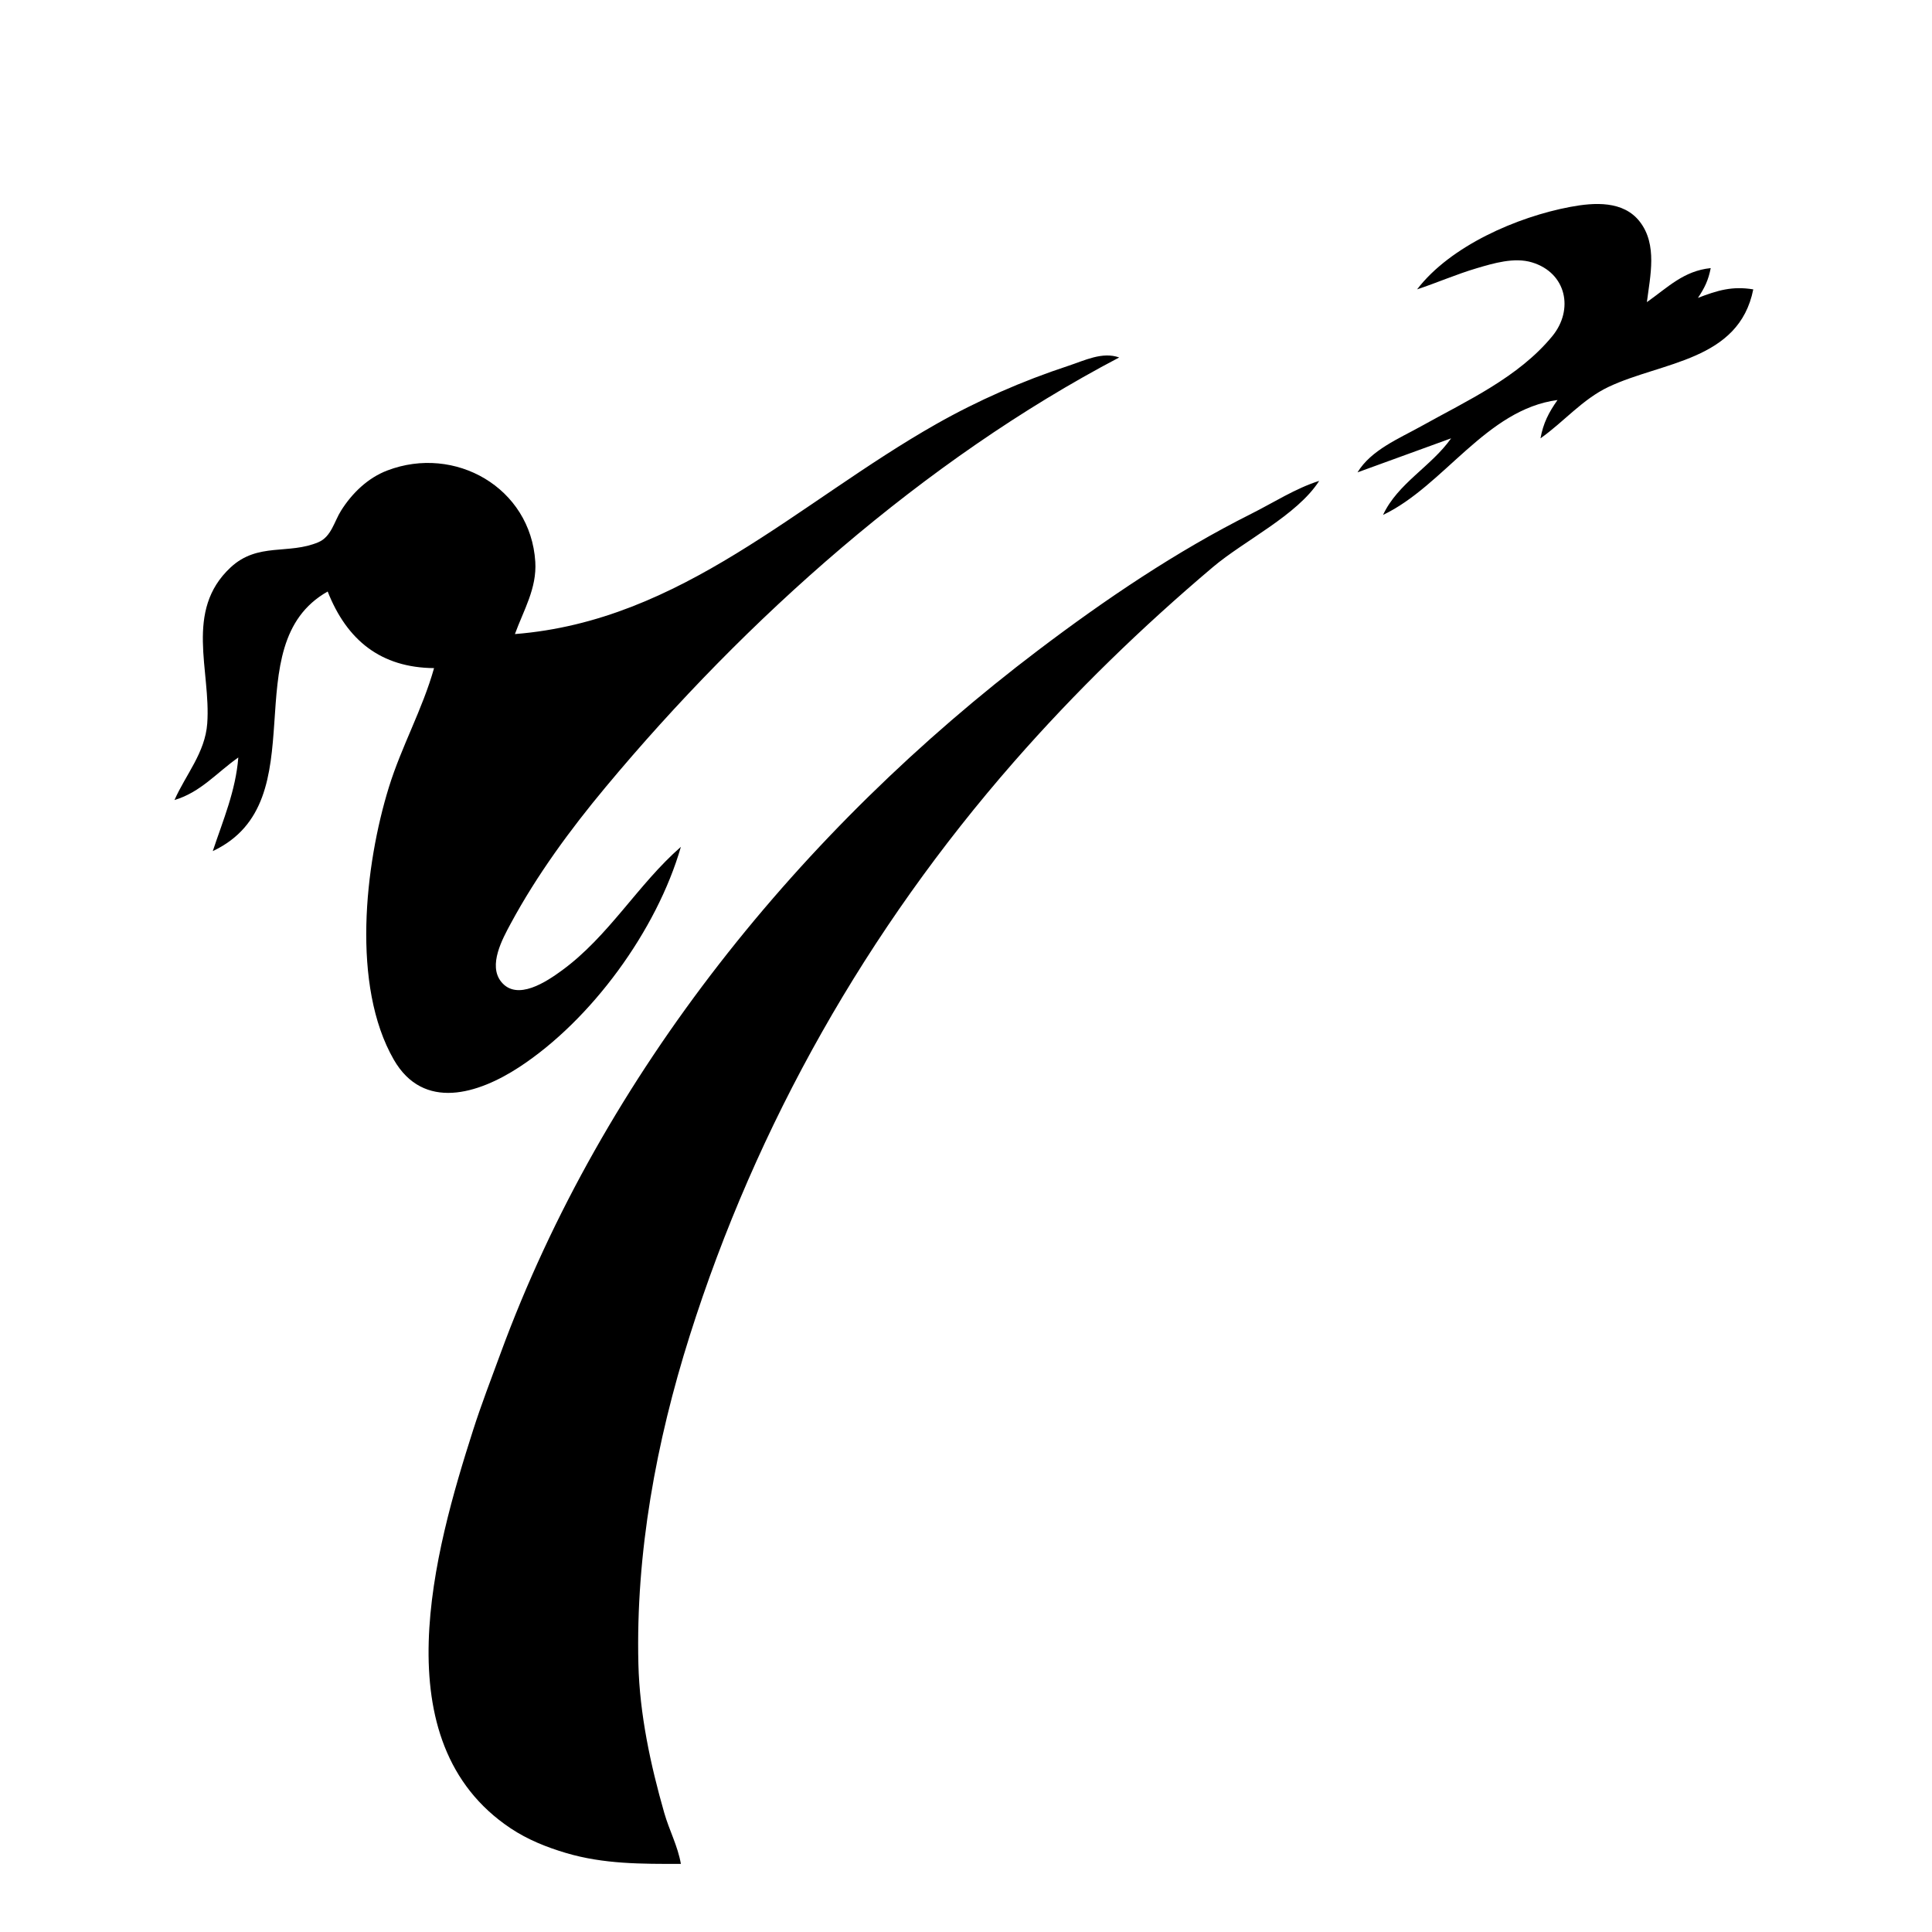 <?xml version="1.0" standalone="yes"?>
<svg xmlns="http://www.w3.org/2000/svg" width="454" height="454">
<path style="fill:none; stroke-opacity:0;" d="M0 0L0 454L454 454L454 0L0 0z"/>
<path style="fill:#000000; stroke:none;" d="M333 68C337.698 66.434 342.238 64.448 347 63.036C351.002 61.849 355.862 60.402 359.999 61.657C368.137 64.124 369.867 72.799 364.772 78.999C356.803 88.696 344.727 94.155 334 100.14C328.763 103.062 322.195 105.734 319 111L341 103C336.314 109.635 328.474 113.55 325 121C339.261 114.216 349.265 96.191 366 94C363.926 96.947 362.641 99.449 362 103C367.483 99.141 371.838 93.829 378 90.912C390.494 84.998 408.651 84.827 412 68C407.053 67.187 403.611 68.225 399 70C400.601 67.6 401.454 65.824 402 63C395.652 63.654 391.994 67.473 387 71C387.78 64.827 389.516 57.503 385.347 52.109C381.474 47.097 374.623 47.565 369 48.619C356.533 50.955 340.827 57.773 333 68M121 149C123.042 143.378 126.182 138.245 125.787 132C124.685 114.585 106.913 104.484 91 110.563C86.422 112.312 82.729 115.894 80.144 120C78.548 122.534 77.851 126.11 74.856 127.397C67.848 130.407 60.595 127.374 54.188 133.34C43.243 143.533 49.595 157.61 48.701 170C48.206 176.871 43.65 182.016 41 188C47.149 186.174 50.898 181.59 56 178C55.38 185.849 52.454 192.626 50 200C74.934 188.274 54.635 151.636 77 139C81.514 150.454 89.496 156.895 102 157C99.263 166.717 94.361 175.364 91.38 185C85.724 203.286 82.539 231.624 92.532 248.999C99.522 261.151 112.412 257.034 122 250.771C138.963 239.69 154.357 218.587 160 199C149.861 207.86 143.096 219.983 132 228.073C128.497 230.627 121.491 235.375 117.757 230.681C114.67 226.801 118.071 220.626 120.029 217C126.194 205.584 133.994 194.955 142.285 185C175.276 145.393 217.115 108.087 263 84C259.024 82.59 254.886 84.704 251.015 85.978C240.309 89.502 229.806 94.097 220 99.654C187.499 118.069 160.212 145.905 121 149M160 438C159.269 433.766 157.263 430.107 156.09 426C152.858 414.693 150.304 402.809 150.015 391C149.376 364.919 154.214 338.775 162.041 314C177.792 264.139 203.803 218.382 238.285 179C252.68 162.559 268.316 147.383 285 133.275C292.428 126.993 304.8 121.109 310 113C304.408 114.77 299.249 118.122 294 120.753C276.373 129.589 259.694 140.882 244 152.769C188.408 194.874 141.802 252.137 117.601 318.09C115.425 324.02 113.119 329.987 111.194 336C102.111 364.383 89.473 409.278 120 429.637C123.966 432.283 128.439 434.077 133 435.431C141.918 438.077 150.805 438 160 438z"/>
</svg>
